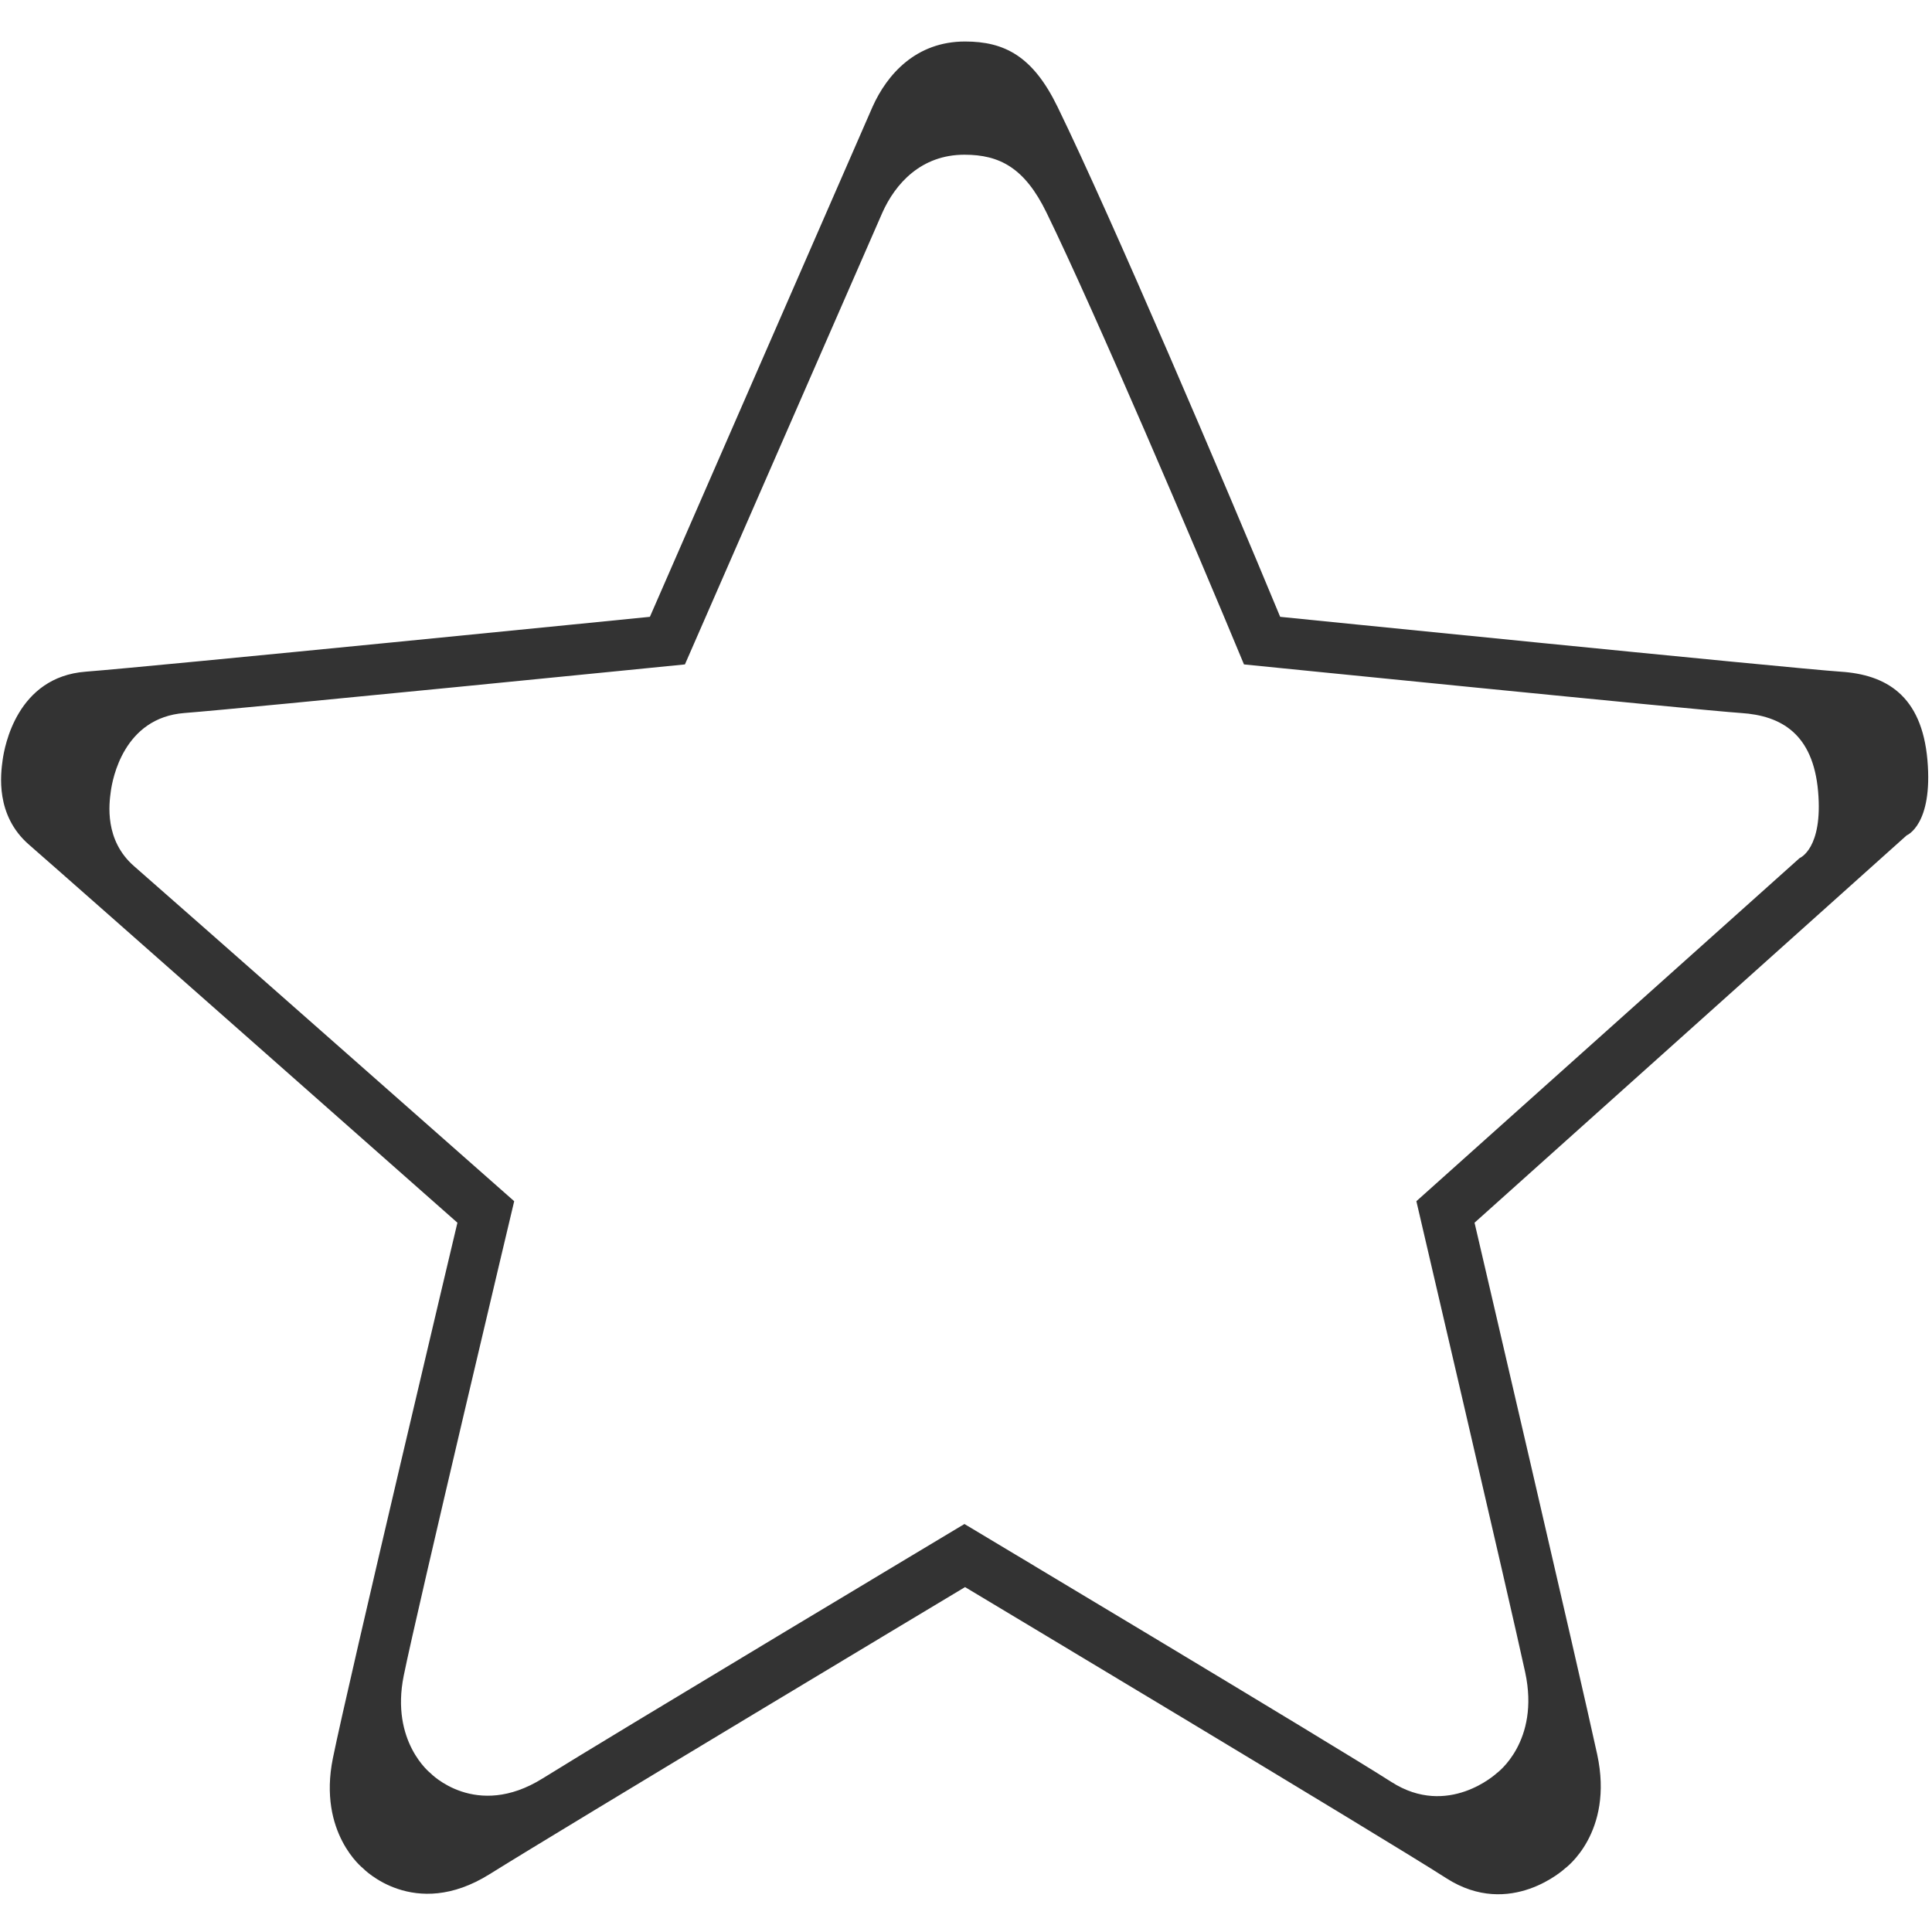 <svg width="227" height="227" viewBox="0 0 227 227" fill="none" xmlns="http://www.w3.org/2000/svg">
<path fill-rule="evenodd" clip-rule="evenodd" d="M76.359 72.474L102.522 12.542C104.223 8.747 107.622 4.877 113.386 4.877C118.042 4.877 121.364 6.615 124.25 12.542C130.636 25.653 143.91 56.777 150.413 72.474C150.413 72.474 210.943 78.573 216.264 78.919C221.585 79.265 225.798 81.689 226.463 89.306C227.128 96.924 224.024 98.151 224.024 98.151L173.251 143.662C173.251 143.662 185.667 196.9 187.662 206.133C189.658 215.366 183.893 219.521 183.893 219.521C183.893 219.521 177.463 225.523 169.925 220.675C162.386 215.828 113.386 186.475 113.386 186.475C113.386 186.475 66.382 214.674 57.513 220.214C48.644 225.754 42.658 219.521 42.658 219.521C42.658 219.521 37.336 215.366 39.11 206.595C40.884 197.823 53.744 143.662 53.744 143.662C53.744 143.662 7.404 102.713 3.413 99.25C-0.578 95.788 0.087 90.922 0.309 89.306C0.531 87.69 1.995 79.541 10.065 78.919C18.134 78.296 76.359 72.474 76.359 72.474ZM103.681 24.968L80.475 78.065C80.475 78.065 28.83 83.224 21.672 83.775C14.515 84.326 13.216 91.546 13.019 92.978C12.822 94.409 12.232 98.72 15.772 101.788C19.312 104.855 60.415 141.134 60.415 141.134C60.415 141.134 49.009 189.118 47.435 196.889C45.862 204.66 50.582 208.341 50.582 208.341C50.582 208.341 55.892 213.863 63.758 208.955C71.625 204.046 113.318 179.064 113.318 179.064C113.318 179.064 156.781 205.069 163.467 209.364C170.154 213.658 175.857 208.341 175.857 208.341C175.857 208.341 180.97 204.66 179.2 196.48C177.43 188.3 166.417 141.134 166.417 141.134L211.453 100.814C211.453 100.814 214.206 99.726 213.616 92.978C213.026 86.229 209.29 84.082 204.57 83.775C199.85 83.468 146.161 78.065 146.161 78.065C140.392 64.159 128.618 36.584 122.954 24.968C120.394 19.717 117.448 18.178 113.318 18.178C108.205 18.178 105.19 21.607 103.681 24.968Z" fill="#333333"/>
</svg>
